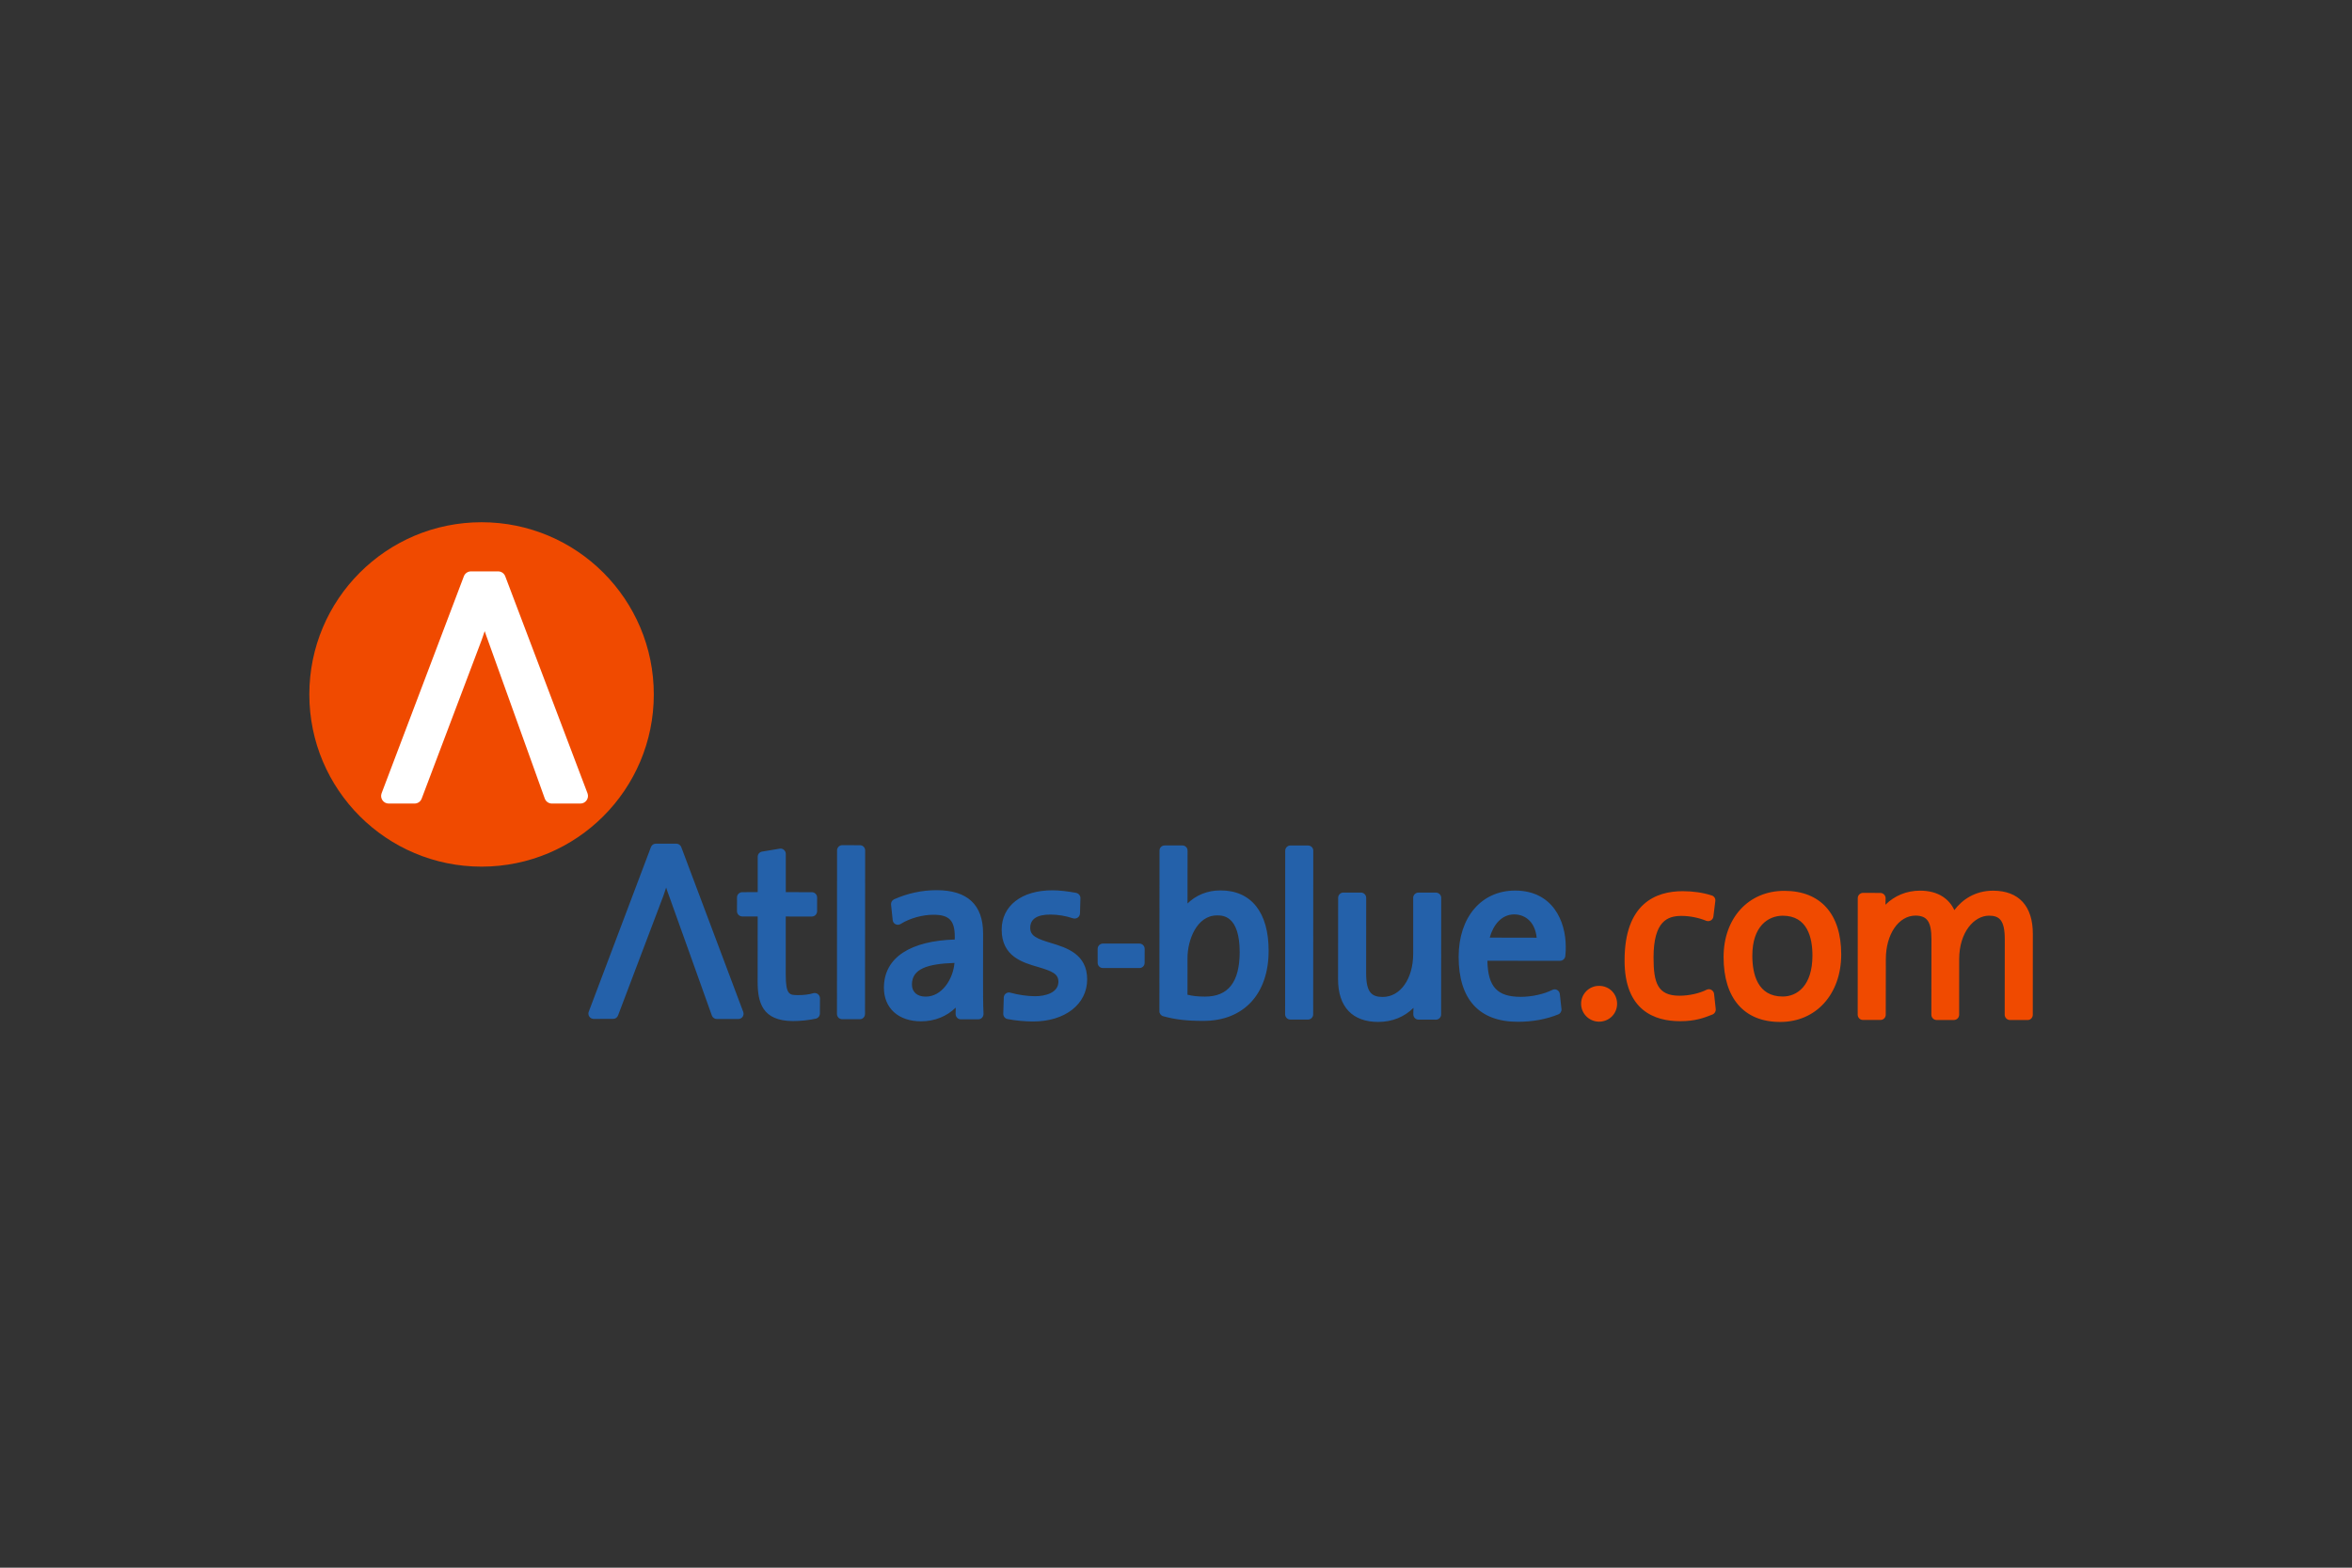 <svg width="480" height="320" viewBox="0 0 480 320" fill="none" xmlns="http://www.w3.org/2000/svg">
<rect x="0" y="0" width="480" height="320" fill="#333333" stroke="none"/>
<path d="M133.429 141.752C133.429 161.167 117.695 176.9 98.28 176.9C78.865 176.9 63.129 161.167 63.129 141.752C63.129 122.335 78.865 106.6 98.28 106.6C117.695 106.6 133.429 122.335 133.429 141.752Z" fill="#F04A00"/>
<path d="M96.112 116.631C95.47 116.631 94.894 117.032 94.666 117.633L77.877 161.924C77.699 162.402 77.763 162.935 78.052 163.352C78.193 163.559 78.383 163.728 78.605 163.845C78.827 163.962 79.074 164.023 79.325 164.022H84.611C85.254 164.022 85.829 163.621 86.055 163.021L98.311 130.604C98.538 129.993 98.718 129.417 98.918 128.83C99.131 129.445 99.323 130.052 99.57 130.684C99.554 130.647 111.176 162.995 111.176 162.995C111.395 163.612 111.977 164.022 112.632 164.022H118.452C118.96 164.022 119.437 163.774 119.723 163.352C119.866 163.146 119.957 162.908 119.987 162.659C120.018 162.41 119.987 162.158 119.898 161.924L103.111 117.633C102.883 117.032 102.308 116.631 101.664 116.631L96.112 116.631Z" fill="white"/>
<path d="M133.845 172.214C133.403 172.212 133.003 172.483 132.844 172.91L120.143 206.537C120.03 206.849 120.067 207.223 120.272 207.508C120.47 207.807 120.802 207.977 121.153 207.984L125.128 207.974C125.575 207.977 125.976 207.708 126.13 207.282L135.404 182.802C135.612 182.232 135.778 181.693 135.947 181.174C136.134 181.73 136.309 182.267 136.535 182.853C136.539 182.826 145.277 207.293 145.277 207.293C145.43 207.717 145.836 208 146.284 208.004L150.679 208C151.038 208 151.364 207.83 151.565 207.536C151.75 207.253 151.805 206.878 151.682 206.555L139.033 172.908C138.871 172.497 138.489 172.224 138.041 172.212L133.845 172.214ZM159.123 173.23L155.529 173.83C155.012 173.918 154.638 174.348 154.636 174.883C154.636 174.883 154.629 180.493 154.636 182.098C153.402 182.114 151.491 182.117 151.491 182.117C150.899 182.107 150.408 182.593 150.41 183.181L150.406 186.003C150.413 186.594 150.89 187.06 151.477 187.07C151.477 187.07 153.402 187.067 154.629 187.078C154.626 188.893 154.62 200.317 154.62 200.317C154.614 204.521 155.485 208.415 161.863 208.421C163.369 208.421 165.145 208.234 166.496 207.929C166.987 207.805 167.325 207.387 167.325 206.885L167.344 203.77C167.336 203.417 167.171 203.117 166.904 202.908C166.632 202.719 166.278 202.637 165.96 202.74C165.148 202.99 164.017 203.135 162.863 203.123C161.136 203.121 160.346 203.123 160.354 198.835C160.354 198.835 160.361 188.873 160.357 187.078C161.834 187.078 165.677 187.083 165.677 187.083C166.272 187.083 166.744 186.608 166.756 186.015L166.759 183.192C166.749 182.605 166.276 182.117 165.685 182.117C165.685 182.117 161.838 182.112 160.367 182.107C160.365 180.46 160.367 174.278 160.367 174.278C160.365 173.977 160.22 173.675 159.978 173.466C159.749 173.268 159.433 173.175 159.123 173.23ZM171.901 172.516C171.308 172.516 170.836 172.991 170.828 173.578L170.808 206.975C170.812 207.576 171.282 208.047 171.876 208.039L175.467 208.044C176.056 208.052 176.53 207.576 176.532 206.979L176.562 173.587C176.56 173 176.086 172.516 175.49 172.529L171.901 172.516ZM200.623 199.86L200.63 190.532C200.63 184.681 197.443 181.712 191.142 181.703C188.164 181.709 185.236 182.338 182.469 183.566C182.059 183.761 181.799 184.192 181.849 184.654L182.181 187.807C182.214 188.181 182.444 188.507 182.775 188.663C183.114 188.818 183.506 188.795 183.814 188.6C185.625 187.453 188.249 186.717 190.516 186.722C193.722 186.722 194.859 187.897 194.852 191.253C194.852 191.253 194.852 191.535 194.844 191.777C186.037 192.045 180.392 195.297 180.392 201.625C180.392 205.803 183.363 208.473 187.964 208.473C190.733 208.484 193.237 207.449 195.047 205.671C195.036 206.119 195.041 206.551 195.024 206.999C195.035 207.587 195.515 208.08 196.103 208.068L199.646 208.065C199.931 208.074 200.212 207.949 200.417 207.745C200.614 207.532 200.715 207.244 200.717 206.956C200.623 204.869 200.614 202.209 200.623 199.86H200.623ZM188.929 203.432C187.177 203.432 186.12 202.515 186.109 200.959C186.113 197.754 189.28 196.739 194.791 196.554C194.497 199.948 192.177 203.441 188.929 203.433L188.929 203.432ZM204.422 189.773C204.426 195.229 208.692 196.471 211.826 197.378C214.731 198.235 216.011 198.784 216.001 200.406C215.993 202.596 213.428 203.356 211.232 203.348C209.643 203.344 207.867 203.082 206.206 202.631C205.888 202.533 205.549 202.592 205.293 202.783C205.027 202.977 204.853 203.296 204.853 203.617L204.75 206.928C204.745 207.456 205.099 207.903 205.608 208.01C207.195 208.315 209.104 208.507 210.843 208.507C217.335 208.511 221.868 204.99 221.871 199.922C221.871 194.731 217.638 193.446 214.534 192.5C211.562 191.606 210.248 191.034 210.251 189.39C210.25 187.598 211.652 186.67 214.396 186.682C215.914 186.689 217.501 186.95 218.988 187.453C219.314 187.551 219.661 187.496 219.949 187.301C220.221 187.113 220.387 186.797 220.405 186.459L220.496 183.354C220.515 182.826 220.14 182.376 219.626 182.254C217.756 181.91 216.126 181.731 214.791 181.73C208.498 181.724 204.43 184.881 204.422 189.773H204.422ZM225.08 192.607C224.493 192.603 224.019 193.082 224.009 193.674L224.013 196.53C224.013 197.118 224.486 197.601 225.076 197.594H232.525C233.119 197.612 233.603 197.133 233.598 196.53L233.605 193.674C233.605 193.084 233.124 192.607 232.53 192.603L225.08 192.607ZM249.094 181.755C246.432 181.745 244.086 182.713 242.344 184.426C242.347 184.346 242.357 184.24 242.348 184.156L242.361 173.638C242.367 173.049 241.887 172.567 241.298 172.576H237.708C237.114 172.567 236.627 173.028 236.637 173.628L236.613 206.404C236.608 206.885 236.927 207.313 237.391 207.436C239.874 208.117 242.185 208.39 245.584 208.386C253.79 208.399 258.904 202.917 258.904 194.074C258.918 186.239 255.341 181.75 249.095 181.755H249.094ZM245.915 203.426C244.53 203.433 243.395 203.307 242.344 203.047C242.344 201.72 242.348 195.54 242.348 195.54C242.347 191.929 244.217 186.847 248.375 186.856C249.518 186.847 252.984 186.859 252.998 194.338C252.984 200.456 250.668 203.437 245.915 203.426ZM263.349 172.581C262.767 172.581 262.289 173.069 262.289 173.653L262.268 207.04C262.274 207.632 262.741 208.111 263.331 208.111L266.919 208.117C267.514 208.117 268.002 207.642 267.995 207.044L268.013 173.653C268.025 173.059 267.536 172.588 266.949 172.586L263.349 172.581ZM289.467 182.2C288.879 182.209 288.405 182.687 288.404 183.266L288.405 194.713C288.391 199.805 285.778 203.51 282.179 203.498C280.043 203.487 278.801 202.708 278.805 198.668L278.816 183.266C278.816 182.687 278.338 182.2 277.743 182.195L274.153 182.19C273.566 182.195 273.083 182.687 273.09 183.259L273.072 199.867C273.065 205.5 275.991 208.601 281.27 208.598C284.133 208.602 286.633 207.562 288.471 205.718C288.435 206.203 288.434 206.654 288.434 207.063C288.434 207.651 288.918 208.135 289.499 208.125L293.042 208.135C293.629 208.135 294.115 207.662 294.106 207.067L294.125 183.282C294.131 182.692 293.652 182.214 293.057 182.2H289.467H289.467ZM309.204 181.785C302.326 181.791 297.693 187.212 297.682 195.292C297.68 203.973 301.857 208.565 309.752 208.57C312.756 208.575 315.624 208.044 318.014 207.056C318.447 206.885 318.723 206.431 318.666 205.96L318.331 202.904C318.295 202.55 318.085 202.244 317.777 202.073C317.474 201.896 317.104 201.911 316.792 202.066C315.116 202.922 312.587 203.475 310.383 203.478C307.937 203.478 306.303 202.954 305.244 201.845C304.134 200.703 303.593 198.803 303.554 196.113C305.424 196.104 305.404 196.113 318.374 196.118C318.915 196.118 319.367 195.714 319.445 195.2C319.536 194.407 319.548 193.731 319.542 193.279C319.549 187.986 316.847 181.791 309.204 181.785V181.785ZM304.023 191.387C304.73 188.827 306.423 186.654 309.006 186.65C310.251 186.654 311.338 187.096 312.165 187.945C312.968 188.767 313.456 189.963 313.606 191.406L304.023 191.387Z" fill="#2461AA"/>
<path d="M322.673 204.878C322.674 206.901 324.313 208.53 326.329 208.548C328.402 208.547 330.021 206.934 330.021 204.885C330.018 202.84 328.405 201.219 326.326 201.238C324.317 201.233 322.674 202.878 322.673 204.878ZM331.546 196.043C331.533 206.288 337.711 208.458 342.887 208.448C346.001 208.456 347.842 207.739 349.451 207.096C349.912 206.929 350.2 206.459 350.151 205.987L349.811 202.878C349.777 202.532 349.568 202.221 349.254 202.053C348.955 201.873 348.582 201.878 348.266 202.035C346.827 202.772 344.671 203.251 342.763 203.248C338.274 203.248 337.455 200.612 337.458 195.421C337.468 187.965 340.345 186.963 343.16 186.958C344.855 186.963 346.6 187.305 348.227 187.96C348.534 188.072 348.878 188.038 349.166 187.867C349.444 187.709 349.642 187.407 349.673 187.078L350.065 183.921C350.099 183.673 350.043 183.422 349.907 183.213C349.771 183.004 349.564 182.85 349.325 182.78C347.526 182.195 345.487 181.91 343.406 181.91C337.994 181.907 331.542 184.365 331.546 196.043V196.043ZM364.162 181.843C356.857 181.819 351.757 187.385 351.753 195.329C351.738 203.775 355.956 208.614 363.291 208.601C370.617 208.624 375.749 202.944 375.76 194.819C375.764 186.564 371.532 181.838 364.162 181.843V181.843ZM363.816 203.412C358.695 203.412 357.615 198.858 357.618 195.043C357.632 189.067 360.829 186.93 363.831 186.917C368.845 186.925 369.89 191.359 369.886 195.068C369.878 201.214 366.751 203.417 363.816 203.412ZM398.848 185.775C397.846 183.618 395.682 181.796 391.832 181.803C389.083 181.803 386.616 182.847 384.787 184.672C384.802 184.197 384.816 183.746 384.82 183.342C384.813 182.751 384.335 182.271 383.75 182.271L380.206 182.254C379.617 182.269 379.129 182.74 379.134 183.342L379.123 207.122C379.123 207.717 379.603 208.201 380.187 208.195L383.777 208.197C384.37 208.191 384.847 207.717 384.847 207.126L384.866 195.801C384.861 190.715 387.463 186.9 390.921 186.895C393.315 186.917 394.165 188.164 394.174 191.721L394.157 207.118C394.156 207.721 394.63 208.201 395.218 208.206H398.752C399.351 208.199 399.818 207.728 399.827 207.132L399.832 195.797C399.833 190.231 402.92 186.917 405.903 186.909C407.957 186.912 409.147 187.709 409.14 191.77L409.122 207.147C409.137 207.727 409.618 208.206 410.206 208.21H413.79C414.376 208.23 414.849 207.733 414.852 207.151L414.863 190.646C414.878 184.936 411.989 181.819 406.77 181.81C403.084 181.803 400.453 183.637 398.848 185.775Z" fill="#F04A00"/>
</svg>
